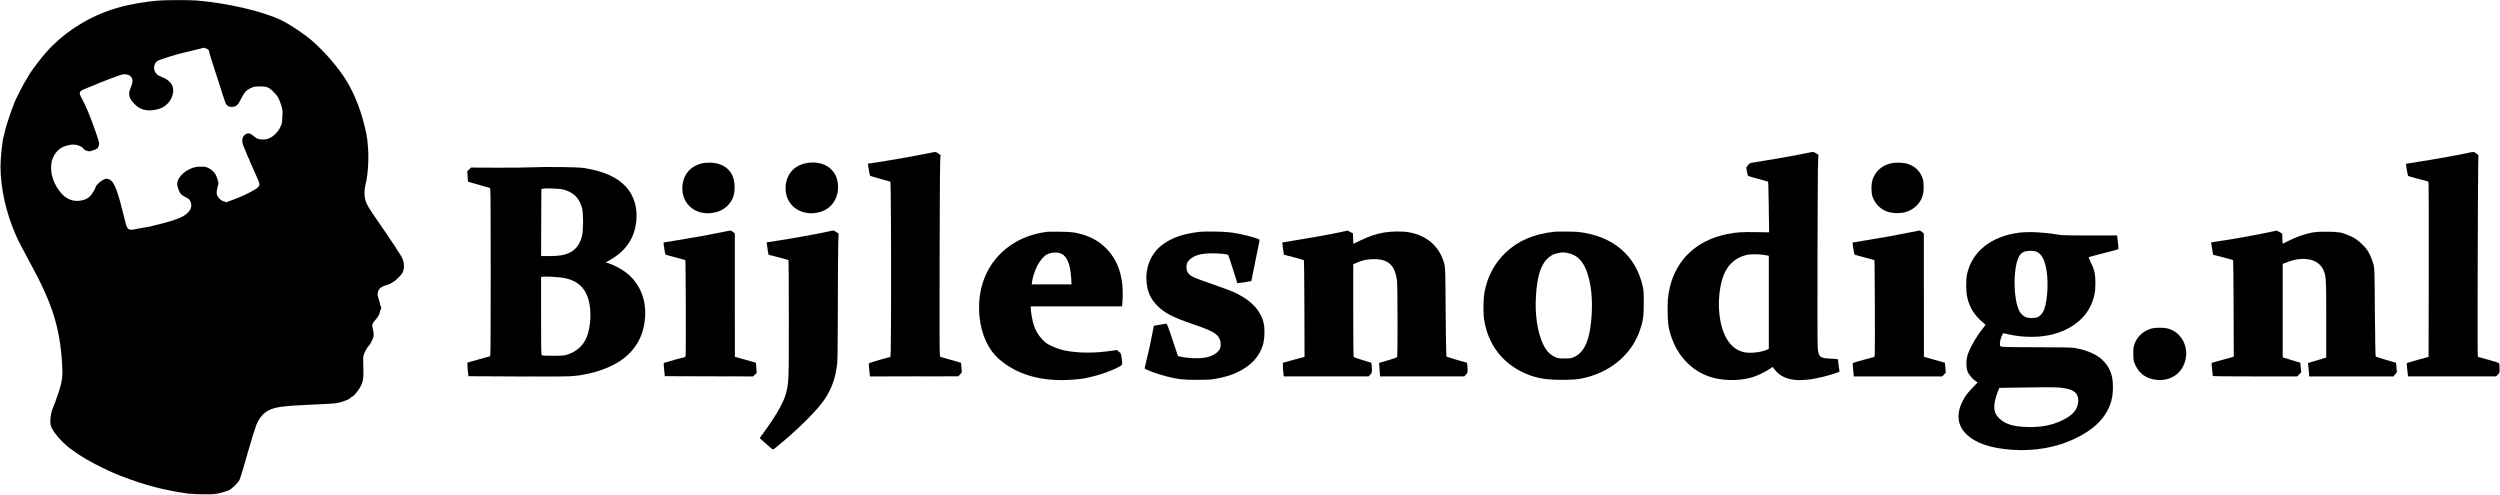 <?xml version="1.0" standalone="no"?>
<!DOCTYPE svg PUBLIC "-//W3C//DTD SVG 20010904//EN"
 "http://www.w3.org/TR/2001/REC-SVG-20010904/DTD/svg10.dtd">
<svg version="1.0" xmlns="http://www.w3.org/2000/svg"
class="text-red-400"
 width="4676pt" height="925pt" fill="currentColor" stroke="currentColor" viewBox="0 0 4676 925"
 preserveAspectRatio="xMidYMid meet">

<g transform="translate(0,925) scale(0.1,-0.1)"
>
<path d="M2967 9239 c-316 -26 -648 -91 -895 -175 -466 -158 -893 -438 -1209
-793 -89 -100 -259 -323 -309 -405 -97 -161 -132 -222 -181 -321 -29 -60 -58
-118 -63 -127 -52 -93 -188 -486 -220 -634 -11 -53 -23 -100 -25 -104 -17 -27
-55 -394 -55 -535 0 -416 104 -882 292 -1305 40 -91 143 -290 261 -505 412
-753 553 -1194 598 -1870 16 -249 6 -338 -60 -540 -35 -110 -97 -279 -116
-320 -37 -82 -54 -227 -36 -308 18 -74 101 -193 212 -302 58 -57 119 -112 135
-122 16 -10 63 -43 104 -74 184 -137 578 -342 875 -456 443 -170 796 -262
1245 -325 54 -7 183 -13 300 -13 193 0 212 2 315 29 61 15 126 36 145 46 61
31 174 141 198 193 20 42 80 239 182 602 45 158 107 356 135 430 34 91 103
186 172 234 133 96 269 118 918 146 388 17 414 19 510 50 103 34 148 55 163
76 7 10 19 19 25 19 22 0 103 92 146 166 63 107 74 179 66 396 -6 154 -4 185
11 230 18 56 70 144 98 167 9 8 32 48 52 89 32 67 35 81 31 136 -2 33 -10 79
-17 102 -18 56 -8 84 54 154 51 57 86 127 86 172 0 10 5 18 10 18 6 0 10 13
10 29 0 17 -4 33 -10 36 -5 3 -10 16 -10 29 0 12 -12 56 -26 96 -19 55 -24 85
-20 115 13 86 55 121 189 161 31 9 57 20 57 23 0 4 17 15 38 24 21 9 70 50
109 90 59 61 74 83 88 131 19 64 15 127 -11 205 -15 46 -207 339 -468 716
-172 247 -208 309 -232 390 -22 75 -22 200 -1 280 68 253 75 688 16 974 -75
367 -207 717 -370 982 -151 246 -411 547 -651 754 -146 125 -423 309 -573 380
-358 168 -1007 318 -1580 365 -140 11 -566 11 -708 -1z m908 -905 c27 -14 35
-26 40 -57 8 -43 18 -75 140 -452 46 -143 103 -321 127 -395 39 -122 46 -137
78 -158 28 -19 45 -23 86 -20 75 6 104 32 160 145 61 123 101 168 184 206 59
28 75 31 170 31 125 1 170 -15 246 -92 91 -91 109 -121 154 -260 24 -73 27
-96 24 -180 -2 -54 -6 -115 -9 -137 -9 -67 -60 -158 -122 -219 -91 -89 -169
-116 -287 -102 -46 6 -66 15 -111 52 -75 62 -105 71 -152 47 -76 -37 -92 -131
-41 -243 14 -30 38 -89 54 -130 16 -41 31 -77 35 -80 3 -3 12 -23 19 -45 7
-22 32 -80 56 -130 23 -49 63 -139 88 -198 44 -103 45 -110 32 -142 -11 -24
-33 -44 -88 -76 -118 -70 -234 -124 -383 -179 l-139 -52 -53 16 c-37 12 -62
28 -87 58 -43 49 -53 95 -38 163 7 27 14 61 17 75 3 14 8 31 10 37 5 15 -27
118 -50 163 -25 48 -78 98 -136 126 -43 22 -64 26 -142 26 -75 0 -106 -5 -167
-27 -163 -59 -290 -205 -274 -314 7 -49 40 -134 65 -168 9 -13 48 -39 88 -59
62 -31 76 -43 92 -78 50 -109 -7 -215 -159 -293 -75 -39 -236 -92 -382 -127
-36 -8 -98 -24 -138 -34 -40 -11 -75 -20 -77 -20 -10 0 -106 -17 -155 -27 -14
-2 -41 -7 -60 -10 -19 -4 -53 -10 -75 -15 -96 -22 -134 0 -158 91 -14 52 -76
291 -118 454 -12 44 -35 118 -51 165 -51 139 -84 193 -140 221 -50 26 -86 19
-155 -28 -45 -30 -103 -91 -103 -107 0 -23 -59 -126 -93 -163 -49 -53 -91 -76
-175 -93 -158 -33 -303 30 -412 178 -124 169 -176 353 -148 527 22 136 119
262 233 304 94 35 167 45 233 32 56 -11 132 -52 132 -71 0 -14 75 -50 105 -50
34 0 133 35 155 55 10 9 23 35 29 58 11 40 8 53 -68 272 -92 266 -186 491
-259 618 -46 80 -40 116 23 146 25 12 47 21 50 21 3 0 34 13 68 29 34 15 80
34 102 41 22 7 45 16 51 21 14 11 420 164 459 173 47 11 57 11 100 2 100 -20
131 -112 76 -230 -62 -133 -44 -214 76 -332 112 -110 258 -136 450 -79 179 53
300 255 251 418 -18 60 -90 129 -168 161 -36 15 -81 36 -100 46 -41 22 -80 88
-80 136 0 52 28 111 64 133 49 30 347 124 496 157 19 4 37 8 40 9 32 9 262 66
284 70 10 3 21 6 23 9 9 8 55 -2 88 -20z"/>
<path d="M17265 6364 c-196 -40 -667 -122 -921 -160 l-111 -16 17 -109 c9 -59
19 -112 24 -116 4 -4 91 -31 194 -59 l187 -51 6 -219 c8 -288 8 -2830 0 -2959
l-6 -100 -199 -55 c-113 -32 -201 -61 -204 -69 -2 -7 1 -64 8 -127 l12 -114
827 1 826 1 32 37 33 38 -8 89 -7 88 -195 56 -195 55 -8 75 c-9 83 -1 3513 9
3627 l6 72 -43 30 c-23 17 -49 30 -58 29 -9 0 -110 -20 -226 -44z"/>
<path d="M33680 6364 c-171 -35 -726 -131 -921 -160 -28 -4 -43 -15 -67 -47
l-30 -42 13 -73 c7 -40 16 -77 21 -81 5 -5 90 -30 189 -56 99 -26 183 -50 186
-54 4 -3 9 -218 13 -477 l6 -470 -248 4 c-261 5 -369 -3 -544 -38 -554 -113
-936 -466 -1062 -982 -39 -161 -49 -275 -43 -501 4 -168 9 -220 30 -307 108
-453 412 -786 817 -894 253 -68 567 -57 790 27 87 33 203 91 270 137 l56 38
44 -57 c179 -225 511 -249 1073 -80 83 25 136 47 134 53 -3 6 -10 59 -18 118
l-13 108 -30 4 c-17 3 -76 7 -131 9 -175 8 -200 31 -217 201 -10 104 -3 3312
8 3511 l5 100 -44 28 c-24 15 -50 27 -58 26 -8 -1 -111 -21 -229 -45z m-650
-1887 l55 -12 0 -870 0 -870 -30 -14 c-107 -52 -332 -76 -442 -48 -95 25 -162
63 -230 133 -208 212 -290 698 -193 1146 69 318 247 504 525 548 72 11 239 4
315 -13z"/>
<path d="M46160 6389 c-134 -31 -652 -124 -915 -164 -132 -21 -241 -38 -242
-39 -6 -5 32 -222 40 -227 5 -4 92 -28 193 -55 l183 -49 6 -40 c3 -22 4 -760
3 -1640 l-3 -1600 -205 -56 c-113 -31 -205 -60 -205 -65 1 -27 17 -184 22
-211 l5 -33 822 0 822 0 34 35 c32 33 33 35 31 115 -1 45 -4 87 -7 94 -3 7
-92 37 -199 66 l-195 54 -6 31 c-8 44 2 3673 11 3711 6 28 3 34 -36 62 -49 37
-47 37 -159 11z"/>
<path d="M13111 6190 c-190 -51 -316 -192 -343 -384 -45 -321 188 -568 514
-542 143 12 254 61 336 150 88 95 122 190 122 337 0 216 -98 364 -285 429 -90
32 -247 36 -344 10z"/>
<path d="M15061 6194 c-252 -54 -398 -274 -361 -541 39 -290 333 -457 641
-367 229 67 361 285 329 541 -36 279 -295 436 -609 367z"/>
<path d="M35351 6190 c-157 -42 -264 -138 -321 -285 -33 -87 -34 -264 -1 -347
52 -132 154 -229 284 -270 99 -32 253 -31 347 1 155 54 266 168 304 316 23 85
21 228 -4 307 -39 125 -135 223 -268 269 -86 31 -245 35 -341 9z"/>
<path d="M9905 6119 c-99 -5 -386 -7 -637 -6 l-458 2 -35 -35 -35 -35 7 -96 6
-97 206 -59 206 -59 7 -45 c9 -58 9 -3000 0 -3059 l-7 -44 -209 -58 c-115 -31
-211 -60 -214 -63 -5 -4 15 -246 21 -251 1 -1 430 -3 952 -5 1028 -3 1017 -4
1290 53 202 41 430 131 582 230 279 182 438 442 474 775 39 364 -88 683 -353
886 -83 63 -218 136 -315 168 l-65 21 81 46 c298 168 459 407 492 729 25 247
-43 475 -192 638 -166 180 -410 291 -779 351 -123 20 -722 28 -1025 13z m630
-413 c193 -52 297 -154 352 -346 26 -94 26 -423 -1 -525 -42 -160 -117 -259
-239 -315 -95 -44 -194 -60 -372 -60 l-155 0 2 628 3 627 35 7 c61 12 310 1
375 -16z m24 -1656 c301 -61 453 -250 481 -597 16 -206 -20 -430 -91 -563 -67
-126 -180 -219 -322 -267 -78 -26 -92 -27 -277 -28 -107 0 -203 3 -212 7 -17
7 -18 52 -18 737 l0 730 23 5 c48 10 325 -5 416 -24z"/>
<path d="M13510 4908 c-194 -41 -577 -110 -855 -154 -132 -20 -241 -38 -243
-40 -6 -4 28 -218 36 -225 4 -4 88 -27 186 -53 99 -25 182 -49 185 -52 8 -8
14 -1718 6 -1769 l-6 -41 -197 -53 c-108 -30 -200 -57 -204 -60 -5 -4 -2 -61
5 -126 l12 -120 824 -3 825 -2 34 32 34 33 -6 94 c-3 52 -7 95 -8 96 -2 1 -91
26 -198 56 l-195 54 -1 1154 0 1154 -35 28 c-19 16 -41 28 -49 27 -8 0 -76
-14 -150 -30z"/>
<path d="M15420 4904 c-188 -40 -648 -122 -898 -160 l-182 -28 6 -45 c3 -25
11 -77 17 -116 l12 -69 184 -48 c101 -26 186 -50 190 -53 3 -4 6 -498 6 -1098
0 -1181 0 -1187 -55 -1403 -40 -155 -197 -430 -406 -711 -46 -62 -84 -115 -84
-117 0 -4 140 -126 232 -204 16 -13 25 -9 88 43 364 298 695 620 857 836 156
207 246 449 273 734 6 66 10 507 11 1105 1 547 4 1066 7 1153 l7 158 -46 30
c-25 16 -50 28 -55 28 -5 -1 -79 -17 -164 -35z"/>
<path d="M25075 4908 c-190 -41 -575 -111 -850 -154 -132 -21 -241 -38 -242
-39 -1 0 6 -52 15 -115 l17 -114 184 -47 c101 -27 186 -51 190 -54 3 -4 7
-412 9 -908 l3 -902 -203 -55 -203 -56 1 -59 c0 -33 4 -90 8 -127 l8 -68 792
0 792 0 32 33 c29 30 32 39 32 92 0 33 -3 76 -6 95 l-6 35 -161 49 c-89 27
-165 54 -169 60 -4 6 -8 399 -8 872 l0 861 58 26 c110 50 208 71 327 71 274 1
398 -115 435 -406 12 -96 14 -1407 2 -1425 -4 -7 -37 -21 -72 -32 -36 -11
-110 -33 -165 -50 l-100 -30 9 -126 9 -125 787 0 786 0 32 33 c34 35 39 64 26
172 l-6 50 -190 54 c-104 30 -192 59 -196 65 -3 6 -9 382 -13 836 -6 813 -6
826 -28 905 -89 316 -321 521 -658 580 -122 21 -326 19 -465 -4 -150 -26 -274
-68 -437 -146 -73 -36 -135 -65 -137 -65 -2 0 -5 44 -6 98 l-3 97 -50 26 -50
26 -130 -29z"/>
<path d="M35750 4908 c-194 -41 -577 -110 -855 -154 -132 -20 -241 -38 -243
-40 -6 -4 28 -218 36 -225 4 -4 88 -27 186 -53 99 -25 182 -49 185 -52 8 -8
14 -1717 7 -1768 l-7 -41 -197 -54 c-108 -30 -200 -57 -205 -61 -4 -3 -2 -61
5 -128 l12 -122 826 0 826 0 34 34 33 35 -7 93 c-4 51 -8 93 -9 93 -1 1 -90
26 -197 56 l-195 54 -1 1154 -1 1154 -34 28 c-19 16 -41 28 -49 27 -8 0 -76
-14 -150 -30z"/>
<path d="M42430 4904 c-216 -46 -606 -117 -858 -155 l-213 -33 6 -50 c4 -28
12 -80 18 -116 l12 -65 184 -47 c101 -26 186 -50 190 -53 3 -4 7 -411 9 -906
l3 -899 -23 -9 c-13 -5 -104 -30 -203 -56 -99 -26 -183 -51 -186 -54 -4 -3 -1
-58 7 -121 7 -63 13 -118 13 -122 1 -5 356 -8 789 -8 l788 0 38 39 38 39 -9
88 -8 89 -165 50 -165 51 0 875 0 874 90 34 c306 115 574 58 669 -142 54 -116
56 -144 56 -926 l0 -719 -72 -22 c-40 -12 -117 -35 -171 -51 l-99 -30 6 -37
c3 -20 8 -76 12 -125 l6 -87 788 0 787 0 32 40 32 40 -8 87 -8 87 -185 54
c-102 30 -189 58 -195 63 -6 7 -12 303 -16 827 -5 802 -6 819 -27 902 -13 47
-44 128 -69 180 -39 78 -62 110 -133 181 -89 90 -161 138 -272 182 -131 53
-187 61 -403 62 -173 0 -214 -3 -304 -23 -138 -31 -252 -72 -391 -140 -63 -32
-118 -58 -122 -60 -4 -2 -9 40 -10 93 l-3 96 -50 28 -50 28 -155 -33z"/>
<path d="M19590 4914 c-228 -29 -428 -94 -605 -199 -472 -280 -716 -779 -666
-1365 29 -349 168 -651 384 -831 323 -270 737 -394 1252 -376 93 4 215 13 270
22 228 35 485 115 678 211 98 50 93 38 76 176 -11 86 -13 89 -51 120 l-39 31
-119 -17 c-271 -39 -516 -42 -749 -10 -144 19 -238 47 -356 104 -86 41 -111
59 -173 124 -77 82 -126 166 -161 280 -25 80 -51 231 -51 294 l0 42 854 0 853
0 6 83 c35 443 -75 787 -328 1025 -140 132 -307 216 -520 262 -81 18 -141 22
-310 25 -115 2 -226 1 -245 -1z m267 -412 c107 -55 163 -199 179 -462 l7 -110
-373 0 -373 0 7 55 c9 75 51 206 97 296 41 82 123 180 173 206 92 48 206 54
283 15z"/>
<path d="M22435 4913 c-305 -38 -491 -100 -671 -224 -231 -160 -351 -440 -316
-739 20 -172 78 -294 197 -416 132 -135 290 -217 660 -344 364 -124 463 -179
508 -280 25 -55 27 -143 4 -186 -38 -74 -134 -133 -257 -160 -116 -25 -367
-16 -492 17 l-36 9 -102 306 c-84 252 -105 304 -118 300 -10 -3 -64 -12 -122
-21 -57 -9 -106 -17 -107 -19 -2 -1 -15 -65 -29 -142 -29 -162 -73 -361 -115
-526 -16 -64 -29 -121 -29 -126 0 -21 232 -107 410 -152 216 -54 312 -65 575
-64 199 1 260 4 355 22 157 29 278 65 386 116 256 121 409 282 482 504 34 105
42 305 18 414 -51 228 -216 413 -493 552 -98 49 -176 79 -453 176 -325 113
-358 126 -414 162 -57 37 -85 90 -86 161 0 62 19 105 64 145 93 81 213 114
421 114 143 0 281 -14 298 -31 4 -4 44 -125 89 -267 44 -142 81 -260 82 -261
3 -3 259 36 261 40 1 1 18 90 39 197 20 107 56 280 78 383 35 159 39 190 27
198 -58 38 -365 112 -555 134 -117 14 -473 19 -559 8z"/>
<path d="M29065 4914 c-384 -45 -663 -164 -898 -384 -212 -199 -351 -460 -402
-755 -21 -120 -24 -381 -6 -500 72 -472 352 -835 786 -1016 202 -85 379 -114
675 -113 185 1 246 5 344 22 526 97 944 434 1104 893 64 182 77 271 77 519 0
182 -4 241 -19 309 -126 576 -551 942 -1186 1020 -77 10 -403 13 -475 5z m266
-398 c177 -38 290 -158 363 -386 69 -212 96 -486 77 -773 -29 -453 -129 -693
-324 -783 -57 -27 -71 -29 -182 -29 -114 0 -123 2 -188 32 -92 44 -157 114
-212 228 -110 227 -161 569 -136 924 24 351 85 553 206 677 60 60 115 91 199
109 80 18 117 18 197 1z"/>
<path d="M37780 4899 c-525 -61 -891 -346 -986 -770 -26 -114 -24 -340 4 -451
46 -188 133 -324 289 -458 l53 -45 -51 -65 c-135 -171 -262 -399 -294 -525
-22 -87 -20 -212 6 -280 22 -60 98 -150 155 -186 l35 -21 -93 -97 c-51 -53
-110 -121 -129 -151 -186 -283 -182 -533 10 -720 172 -167 443 -261 841 -291
434 -33 857 43 1209 217 254 125 430 267 542 438 106 160 149 311 149 519 0
217 -55 362 -186 494 -113 113 -295 193 -534 235 -56 9 -234 13 -705 13 -417
0 -640 4 -660 11 -29 10 -30 13 -29 65 1 33 12 80 29 122 26 65 29 68 54 62
416 -106 836 -81 1144 68 297 143 479 365 542 662 12 53 17 126 17 215 0 163
-20 251 -87 385 -24 49 -41 92 -37 95 4 4 129 37 277 75 149 37 273 70 276 74
4 3 0 62 -8 132 l-15 125 -507 0 c-439 -1 -520 1 -611 17 -257 43 -521 56
-700 36z m315 -358 c81 -37 135 -125 170 -275 53 -229 40 -603 -27 -795 -27
-79 -86 -144 -144 -160 -57 -16 -159 -13 -202 5 -46 19 -98 68 -123 116 -117
228 -119 824 -3 1025 43 74 99 101 214 102 52 0 87 -5 115 -18z m443 -2541
c243 -26 335 -94 334 -244 -2 -156 -97 -273 -303 -370 -198 -94 -398 -131
-659 -123 -261 8 -411 56 -522 167 -86 86 -106 175 -73 331 9 40 30 109 48
153 l32 81 275 5 c520 10 771 10 868 0z"/>
<path d="M40229 3101 c-169 -54 -285 -177 -320 -342 -7 -30 -9 -100 -7 -161 4
-102 7 -112 46 -192 68 -137 174 -218 327 -251 239 -50 462 49 560 249 141
287 1 625 -290 701 -82 21 -244 19 -316 -4z"/>
</g>
</svg>

